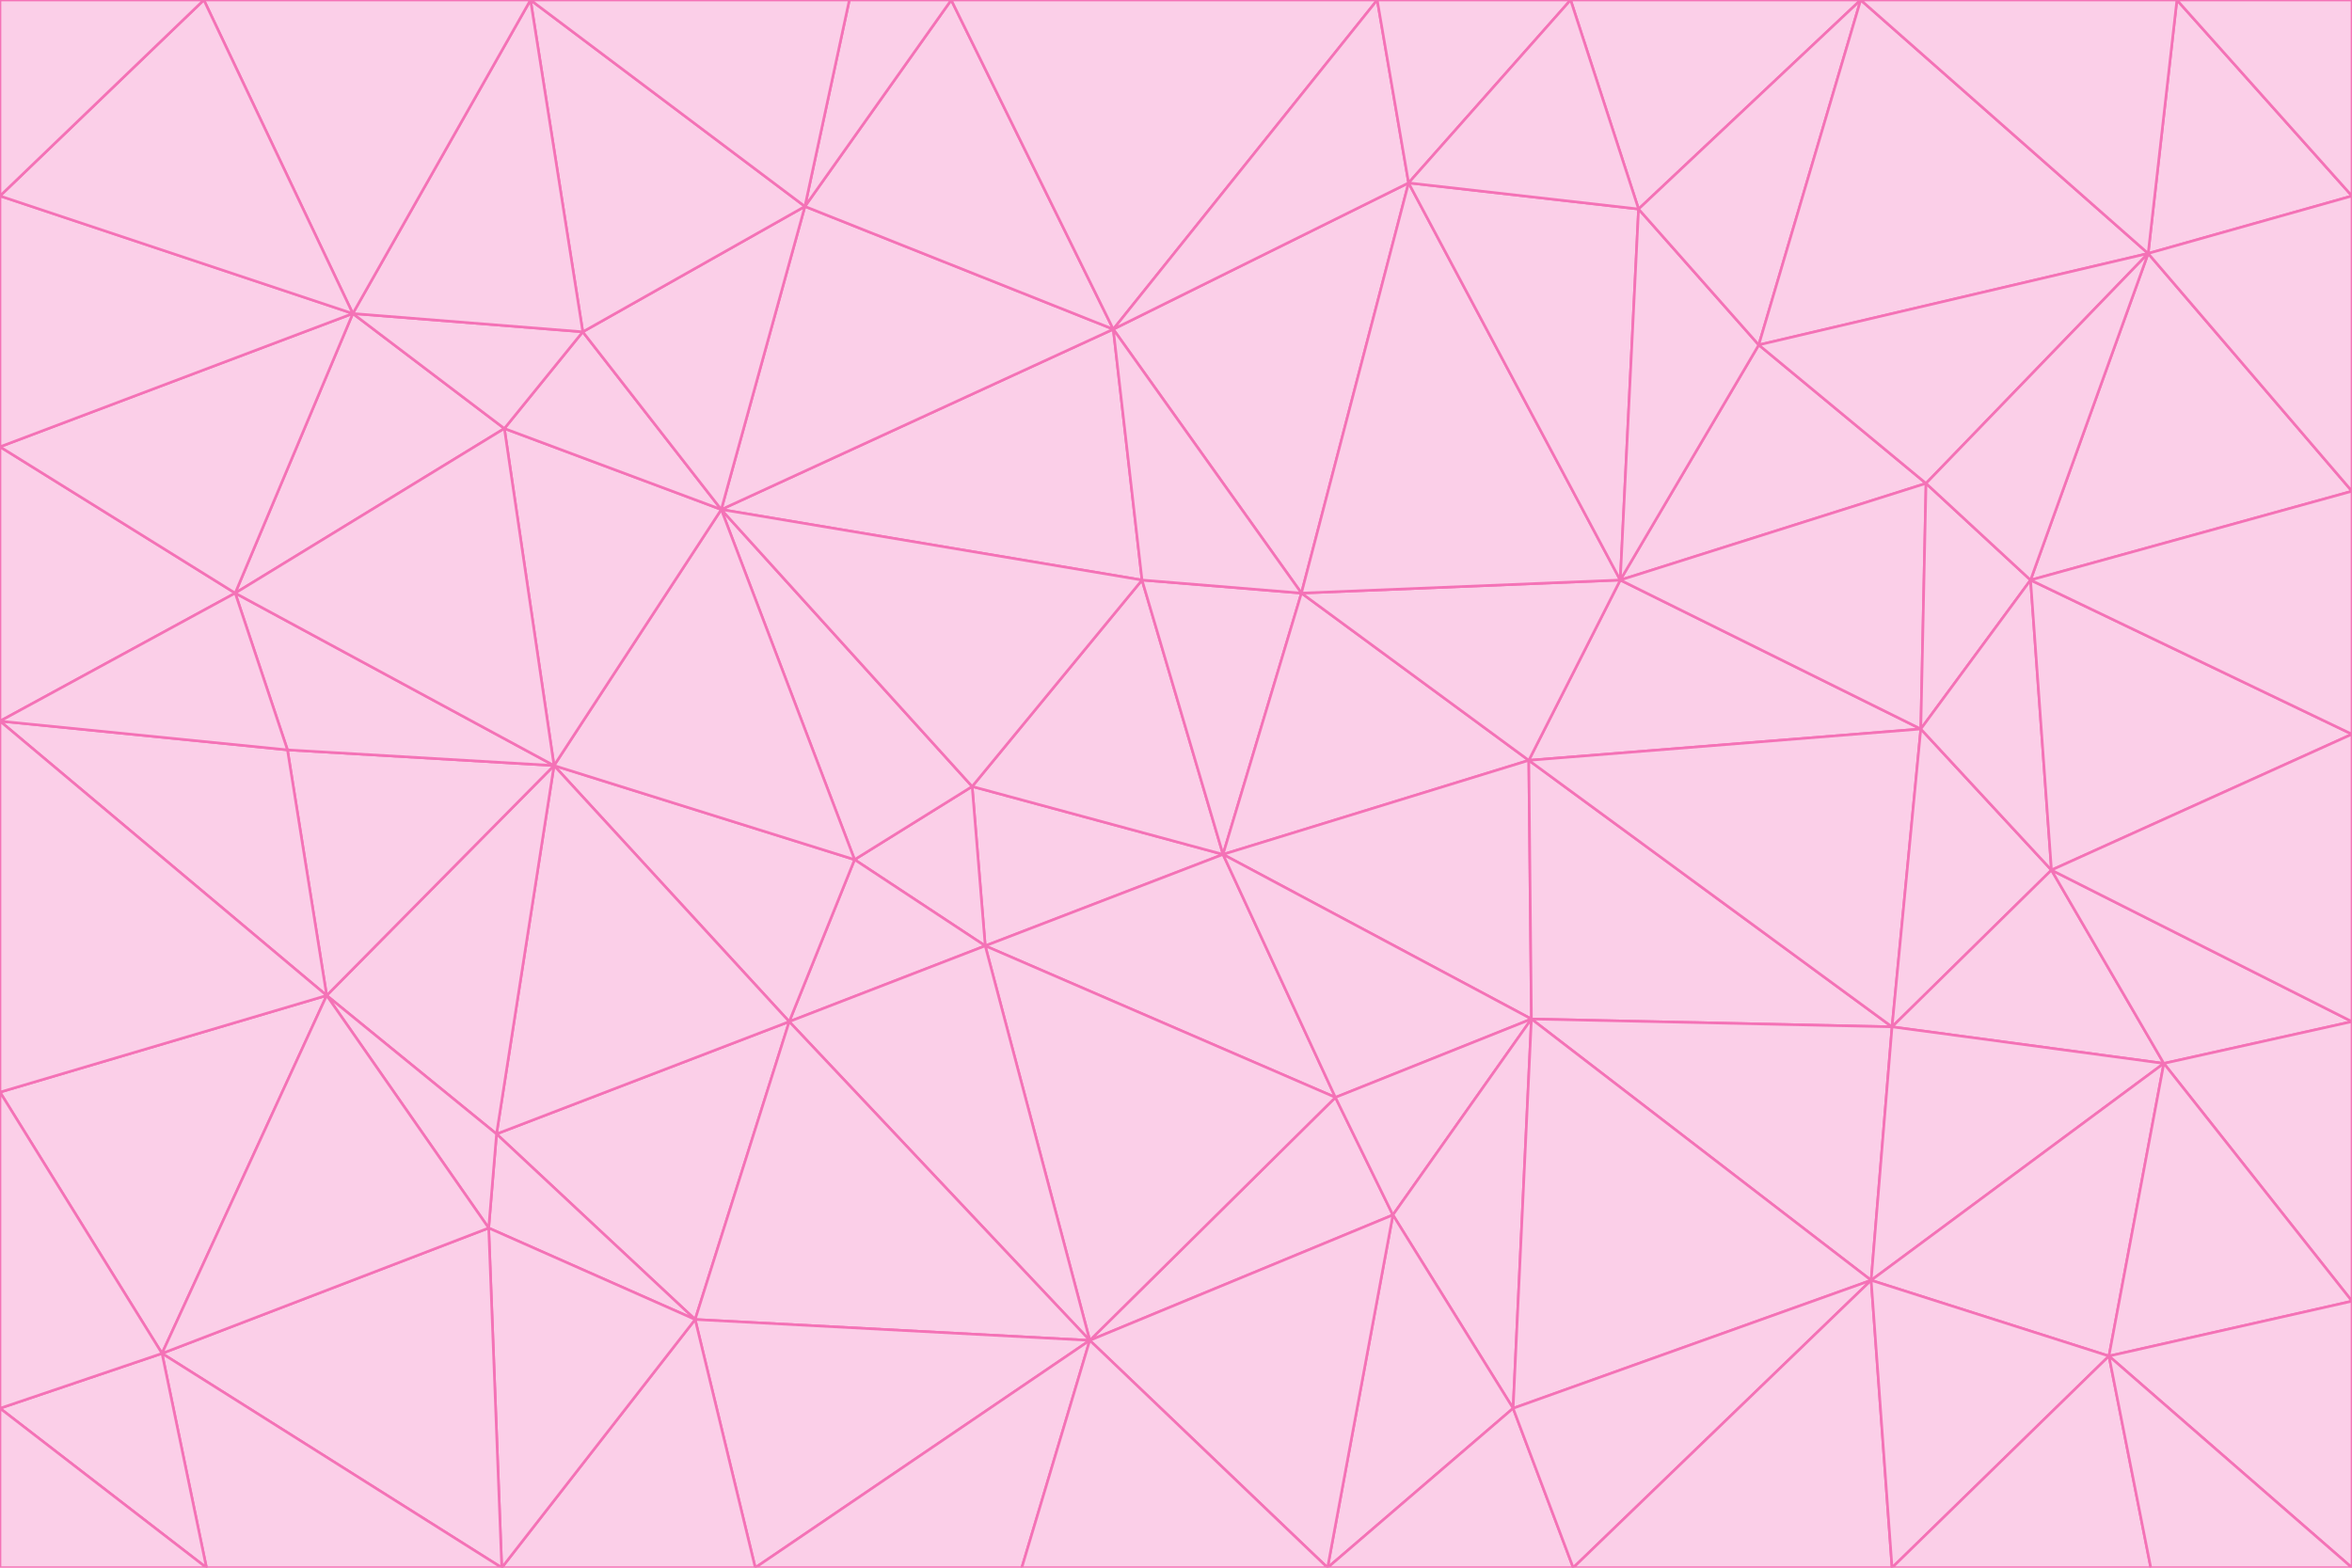 <svg id="visual" viewBox="0 0 900 600" width="900" height="600" xmlns="http://www.w3.org/2000/svg" xmlns:xlink="http://www.w3.org/1999/xlink" version="1.1"><g stroke-width="1" stroke-linejoin="bevel"><path d="M468 327L372 301L377 362Z" fill="#fbcfe8" stroke="#f472b6"></path><path d="M372 301L327 329L377 362Z" fill="#fbcfe8" stroke="#f472b6"></path><path d="M468 327L437 222L372 301Z" fill="#fbcfe8" stroke="#f472b6"></path><path d="M372 301L276 195L327 329Z" fill="#fbcfe8" stroke="#f472b6"></path><path d="M468 327L498 227L437 222Z" fill="#fbcfe8" stroke="#f472b6"></path><path d="M327 329L302 391L377 362Z" fill="#fbcfe8" stroke="#f472b6"></path><path d="M377 362L511 420L468 327Z" fill="#fbcfe8" stroke="#f472b6"></path><path d="M533 465L511 420L417 513Z" fill="#fbcfe8" stroke="#f472b6"></path><path d="M468 327L585 291L498 227Z" fill="#fbcfe8" stroke="#f472b6"></path><path d="M586 390L585 291L468 327Z" fill="#fbcfe8" stroke="#f472b6"></path><path d="M417 513L511 420L377 362Z" fill="#fbcfe8" stroke="#f472b6"></path><path d="M511 420L586 390L468 327Z" fill="#fbcfe8" stroke="#f472b6"></path><path d="M533 465L586 390L511 420Z" fill="#fbcfe8" stroke="#f472b6"></path><path d="M302 391L417 513L377 362Z" fill="#fbcfe8" stroke="#f472b6"></path><path d="M426 126L276 195L437 222Z" fill="#fbcfe8" stroke="#f472b6"></path><path d="M437 222L276 195L372 301Z" fill="#fbcfe8" stroke="#f472b6"></path><path d="M327 329L212 293L302 391Z" fill="#fbcfe8" stroke="#f472b6"></path><path d="M539 70L426 126L498 227Z" fill="#fbcfe8" stroke="#f472b6"></path><path d="M498 227L426 126L437 222Z" fill="#fbcfe8" stroke="#f472b6"></path><path d="M276 195L212 293L327 329Z" fill="#fbcfe8" stroke="#f472b6"></path><path d="M735 279L620 222L585 291Z" fill="#fbcfe8" stroke="#f472b6"></path><path d="M585 291L620 222L498 227Z" fill="#fbcfe8" stroke="#f472b6"></path><path d="M190 434L266 505L302 391Z" fill="#fbcfe8" stroke="#f472b6"></path><path d="M302 391L266 505L417 513Z" fill="#fbcfe8" stroke="#f472b6"></path><path d="M212 293L190 434L302 391Z" fill="#fbcfe8" stroke="#f472b6"></path><path d="M533 465L579 539L586 390Z" fill="#fbcfe8" stroke="#f472b6"></path><path d="M586 390L724 393L585 291Z" fill="#fbcfe8" stroke="#f472b6"></path><path d="M508 600L579 539L533 465Z" fill="#fbcfe8" stroke="#f472b6"></path><path d="M508 600L533 465L417 513Z" fill="#fbcfe8" stroke="#f472b6"></path><path d="M190 434L187 470L266 505Z" fill="#fbcfe8" stroke="#f472b6"></path><path d="M426 126L308 79L276 195Z" fill="#fbcfe8" stroke="#f472b6"></path><path d="M276 195L193 164L212 293Z" fill="#fbcfe8" stroke="#f472b6"></path><path d="M289 600L417 513L266 505Z" fill="#fbcfe8" stroke="#f472b6"></path><path d="M289 600L391 600L417 513Z" fill="#fbcfe8" stroke="#f472b6"></path><path d="M223 127L193 164L276 195Z" fill="#fbcfe8" stroke="#f472b6"></path><path d="M212 293L125 381L190 434Z" fill="#fbcfe8" stroke="#f472b6"></path><path d="M190 434L125 381L187 470Z" fill="#fbcfe8" stroke="#f472b6"></path><path d="M308 79L223 127L276 195Z" fill="#fbcfe8" stroke="#f472b6"></path><path d="M620 222L539 70L498 227Z" fill="#fbcfe8" stroke="#f472b6"></path><path d="M426 126L364 0L308 79Z" fill="#fbcfe8" stroke="#f472b6"></path><path d="M391 600L508 600L417 513Z" fill="#fbcfe8" stroke="#f472b6"></path><path d="M110 287L125 381L212 293Z" fill="#fbcfe8" stroke="#f472b6"></path><path d="M192 600L289 600L266 505Z" fill="#fbcfe8" stroke="#f472b6"></path><path d="M90 227L110 287L212 293Z" fill="#fbcfe8" stroke="#f472b6"></path><path d="M716 490L724 393L586 390Z" fill="#fbcfe8" stroke="#f472b6"></path><path d="M620 222L627 80L539 70Z" fill="#fbcfe8" stroke="#f472b6"></path><path d="M724 393L735 279L585 291Z" fill="#fbcfe8" stroke="#f472b6"></path><path d="M737 185L673 132L620 222Z" fill="#fbcfe8" stroke="#f472b6"></path><path d="M673 132L627 80L620 222Z" fill="#fbcfe8" stroke="#f472b6"></path><path d="M508 600L602 600L579 539Z" fill="#fbcfe8" stroke="#f472b6"></path><path d="M579 539L716 490L586 390Z" fill="#fbcfe8" stroke="#f472b6"></path><path d="M527 0L364 0L426 126Z" fill="#fbcfe8" stroke="#f472b6"></path><path d="M308 79L203 0L223 127Z" fill="#fbcfe8" stroke="#f472b6"></path><path d="M527 0L426 126L539 70Z" fill="#fbcfe8" stroke="#f472b6"></path><path d="M364 0L325 0L308 79Z" fill="#fbcfe8" stroke="#f472b6"></path><path d="M135 120L90 227L193 164Z" fill="#fbcfe8" stroke="#f472b6"></path><path d="M602 600L716 490L579 539Z" fill="#fbcfe8" stroke="#f472b6"></path><path d="M724 393L785 333L735 279Z" fill="#fbcfe8" stroke="#f472b6"></path><path d="M135 120L193 164L223 127Z" fill="#fbcfe8" stroke="#f472b6"></path><path d="M193 164L90 227L212 293Z" fill="#fbcfe8" stroke="#f472b6"></path><path d="M0 418L62 518L125 381Z" fill="#fbcfe8" stroke="#f472b6"></path><path d="M601 0L527 0L539 70Z" fill="#fbcfe8" stroke="#f472b6"></path><path d="M203 0L135 120L223 127Z" fill="#fbcfe8" stroke="#f472b6"></path><path d="M712 0L601 0L627 80Z" fill="#fbcfe8" stroke="#f472b6"></path><path d="M735 279L737 185L620 222Z" fill="#fbcfe8" stroke="#f472b6"></path><path d="M187 470L192 600L266 505Z" fill="#fbcfe8" stroke="#f472b6"></path><path d="M62 518L192 600L187 470Z" fill="#fbcfe8" stroke="#f472b6"></path><path d="M828 407L785 333L724 393Z" fill="#fbcfe8" stroke="#f472b6"></path><path d="M735 279L777 222L737 185Z" fill="#fbcfe8" stroke="#f472b6"></path><path d="M785 333L777 222L735 279Z" fill="#fbcfe8" stroke="#f472b6"></path><path d="M712 0L627 80L673 132Z" fill="#fbcfe8" stroke="#f472b6"></path><path d="M712 0L673 132L822 97Z" fill="#fbcfe8" stroke="#f472b6"></path><path d="M627 80L601 0L539 70Z" fill="#fbcfe8" stroke="#f472b6"></path><path d="M325 0L203 0L308 79Z" fill="#fbcfe8" stroke="#f472b6"></path><path d="M0 276L125 381L110 287Z" fill="#fbcfe8" stroke="#f472b6"></path><path d="M125 381L62 518L187 470Z" fill="#fbcfe8" stroke="#f472b6"></path><path d="M602 600L724 600L716 490Z" fill="#fbcfe8" stroke="#f472b6"></path><path d="M716 490L828 407L724 393Z" fill="#fbcfe8" stroke="#f472b6"></path><path d="M807 519L828 407L716 490Z" fill="#fbcfe8" stroke="#f472b6"></path><path d="M785 333L900 281L777 222Z" fill="#fbcfe8" stroke="#f472b6"></path><path d="M0 171L0 276L90 227Z" fill="#fbcfe8" stroke="#f472b6"></path><path d="M90 227L0 276L110 287Z" fill="#fbcfe8" stroke="#f472b6"></path><path d="M0 171L90 227L135 120Z" fill="#fbcfe8" stroke="#f472b6"></path><path d="M0 276L0 418L125 381Z" fill="#fbcfe8" stroke="#f472b6"></path><path d="M62 518L79 600L192 600Z" fill="#fbcfe8" stroke="#f472b6"></path><path d="M0 539L79 600L62 518Z" fill="#fbcfe8" stroke="#f472b6"></path><path d="M724 600L807 519L716 490Z" fill="#fbcfe8" stroke="#f472b6"></path><path d="M822 97L673 132L737 185Z" fill="#fbcfe8" stroke="#f472b6"></path><path d="M0 75L0 171L135 120Z" fill="#fbcfe8" stroke="#f472b6"></path><path d="M0 418L0 539L62 518Z" fill="#fbcfe8" stroke="#f472b6"></path><path d="M900 188L822 97L777 222Z" fill="#fbcfe8" stroke="#f472b6"></path><path d="M777 222L822 97L737 185Z" fill="#fbcfe8" stroke="#f472b6"></path><path d="M203 0L78 0L135 120Z" fill="#fbcfe8" stroke="#f472b6"></path><path d="M900 391L785 333L828 407Z" fill="#fbcfe8" stroke="#f472b6"></path><path d="M900 391L900 281L785 333Z" fill="#fbcfe8" stroke="#f472b6"></path><path d="M78 0L0 75L135 120Z" fill="#fbcfe8" stroke="#f472b6"></path><path d="M900 498L900 391L828 407Z" fill="#fbcfe8" stroke="#f472b6"></path><path d="M724 600L823 600L807 519Z" fill="#fbcfe8" stroke="#f472b6"></path><path d="M807 519L900 498L828 407Z" fill="#fbcfe8" stroke="#f472b6"></path><path d="M0 539L0 600L79 600Z" fill="#fbcfe8" stroke="#f472b6"></path><path d="M900 281L900 188L777 222Z" fill="#fbcfe8" stroke="#f472b6"></path><path d="M900 600L900 498L807 519Z" fill="#fbcfe8" stroke="#f472b6"></path><path d="M78 0L0 0L0 75Z" fill="#fbcfe8" stroke="#f472b6"></path><path d="M900 75L833 0L822 97Z" fill="#fbcfe8" stroke="#f472b6"></path><path d="M822 97L833 0L712 0Z" fill="#fbcfe8" stroke="#f472b6"></path><path d="M900 188L900 75L822 97Z" fill="#fbcfe8" stroke="#f472b6"></path><path d="M823 600L900 600L807 519Z" fill="#fbcfe8" stroke="#f472b6"></path><path d="M900 75L900 0L833 0Z" fill="#fbcfe8" stroke="#f472b6"></path></g></svg>